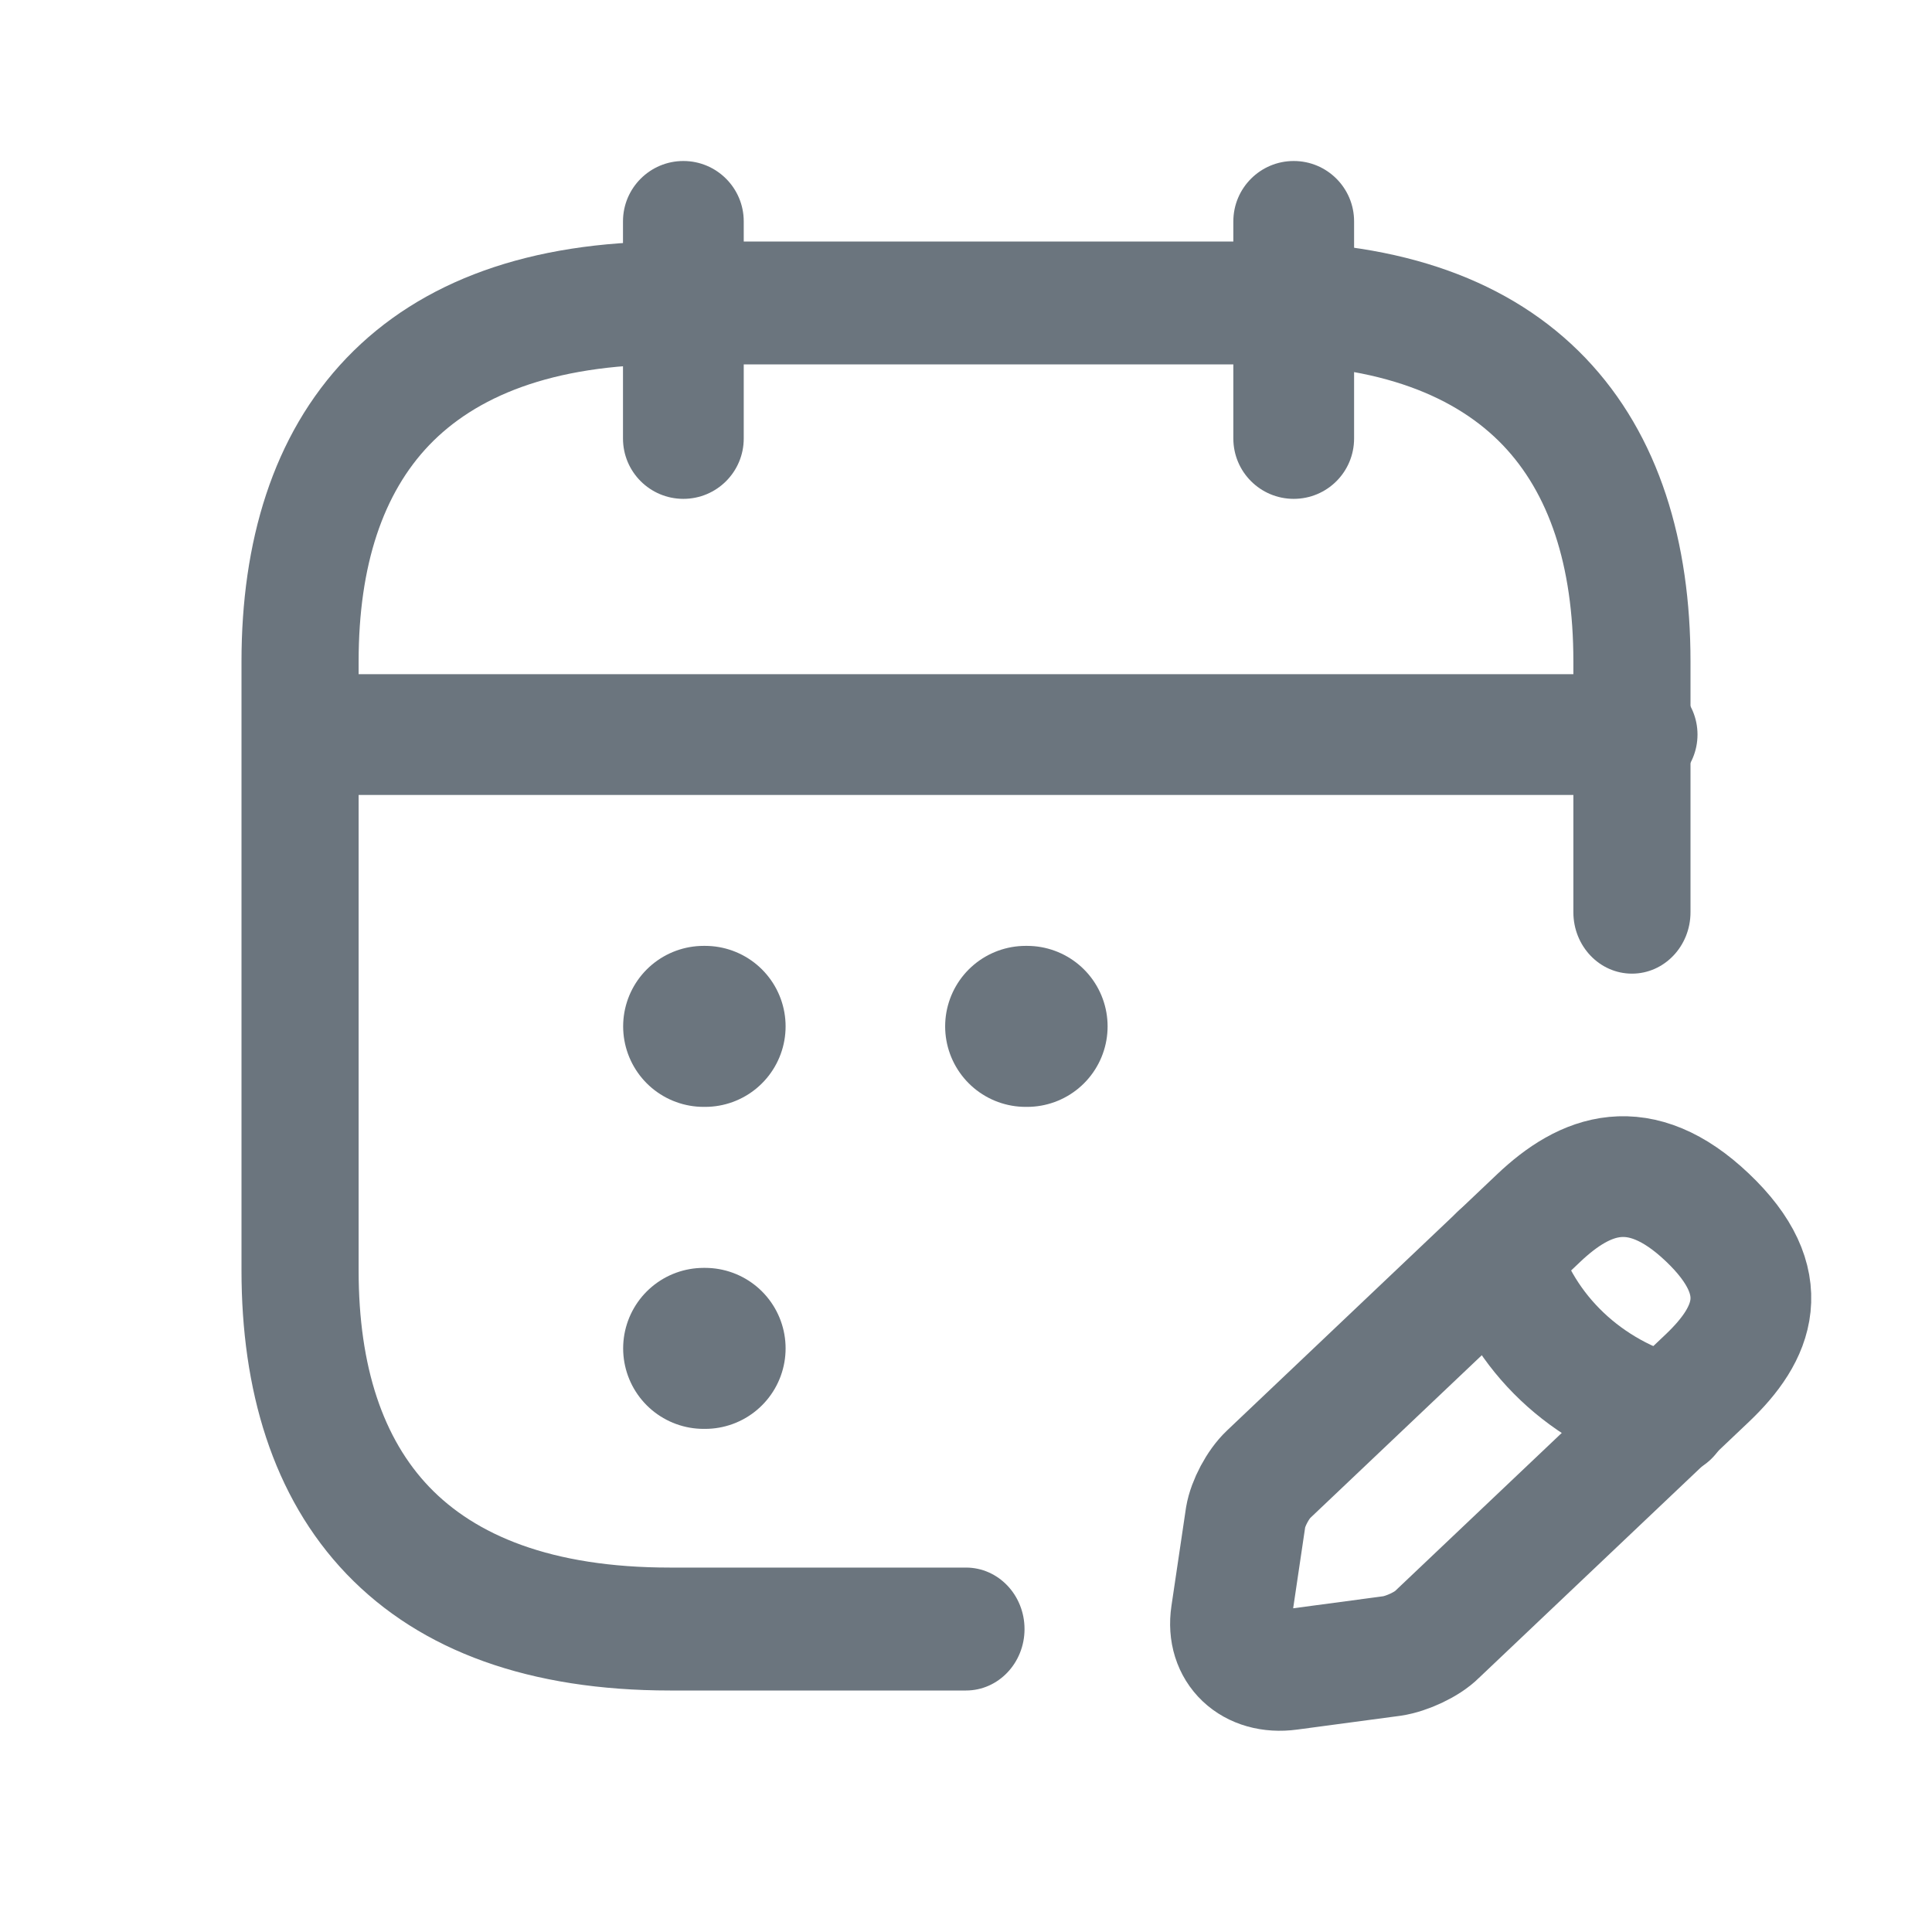 <svg width="24" height="24" viewBox="0 0 24 24" fill="none" xmlns="http://www.w3.org/2000/svg">
<path fill-rule="evenodd" clip-rule="evenodd" d="M8.489 2C8.903 2 9.239 2.336 9.239 2.75V5.447C9.239 5.862 8.903 6.197 8.489 6.197C8.075 6.197 7.739 5.862 7.739 5.447V2.75C7.739 2.336 8.075 2 8.489 2Z" fill="#6B757E"/>
<path fill-rule="evenodd" clip-rule="evenodd" d="M16.071 2C16.486 2 16.821 2.336 16.821 2.75V5.447C16.821 5.862 16.486 6.197 16.071 6.197C15.657 6.197 15.321 5.862 15.321 5.447V2.75C15.321 2.336 15.657 2 16.071 2Z" fill="#6B757E"/>
<path fill-rule="evenodd" clip-rule="evenodd" d="M3.474 9.125C3.474 8.711 3.81 8.375 4.224 8.375H20.337C20.751 8.375 21.087 8.711 21.087 9.125C21.087 9.539 20.751 9.875 20.337 9.875H4.224C3.81 9.875 3.474 9.539 3.474 9.125Z" fill="#6B757E"/>
<path d="M19.114 15.131L15.759 18.314C15.626 18.44 15.503 18.674 15.474 18.845L15.294 20.059C15.228 20.499 15.55 20.805 16.015 20.742L17.294 20.571C17.474 20.544 17.73 20.427 17.853 20.302L21.209 17.119C21.787 16.57 22.061 15.932 21.209 15.123C20.365 14.322 19.692 14.583 19.114 15.131Z" stroke="#6B757E" stroke-width="1.5" stroke-miterlimit="10" stroke-linecap="round" stroke-linejoin="round"/>
<path d="M18.63 15.59C18.915 16.561 19.711 17.316 20.735 17.586" stroke="#6B757E" stroke-width="1.5" stroke-miterlimit="10" stroke-linecap="round" stroke-linejoin="round"/>
<path fill-rule="evenodd" clip-rule="evenodd" d="M5.332 5.529C4.764 6.122 4.455 7.012 4.455 8.216V15.784C4.455 16.988 4.764 17.878 5.332 18.471C5.9 19.064 6.837 19.473 8.323 19.473H12C12.402 19.473 12.727 19.815 12.727 20.237C12.727 20.658 12.402 21 12 21H8.323C6.592 21 5.232 20.519 4.306 19.554C3.38 18.588 3 17.253 3 15.784V8.216C3 6.748 3.38 5.412 4.306 4.446C5.232 3.481 6.592 3 8.323 3H15.677C17.408 3 18.768 3.481 19.694 4.446C20.619 5.412 21 6.748 21 8.216V11.332C21 11.754 20.674 12.095 20.273 12.095C19.871 12.095 19.545 11.754 19.545 11.332V8.216C19.545 7.012 19.236 6.122 18.668 5.529C18.1 4.937 17.163 4.527 15.677 4.527H8.323C6.837 4.527 5.9 4.937 5.332 5.529Z" fill="#6B757E"/>
<path d="M8.741 12.75H8.759" stroke="#6B757E" stroke-width="2" stroke-linecap="round" stroke-linejoin="round"/>
<path d="M8.741 16.75H8.759" stroke="#6B757E" stroke-width="2" stroke-linecap="round" stroke-linejoin="round"/>
<path d="M12.741 12.75H12.759" stroke="#6B757E" stroke-width="2" stroke-linecap="round" stroke-linejoin="round"/>
</svg>
